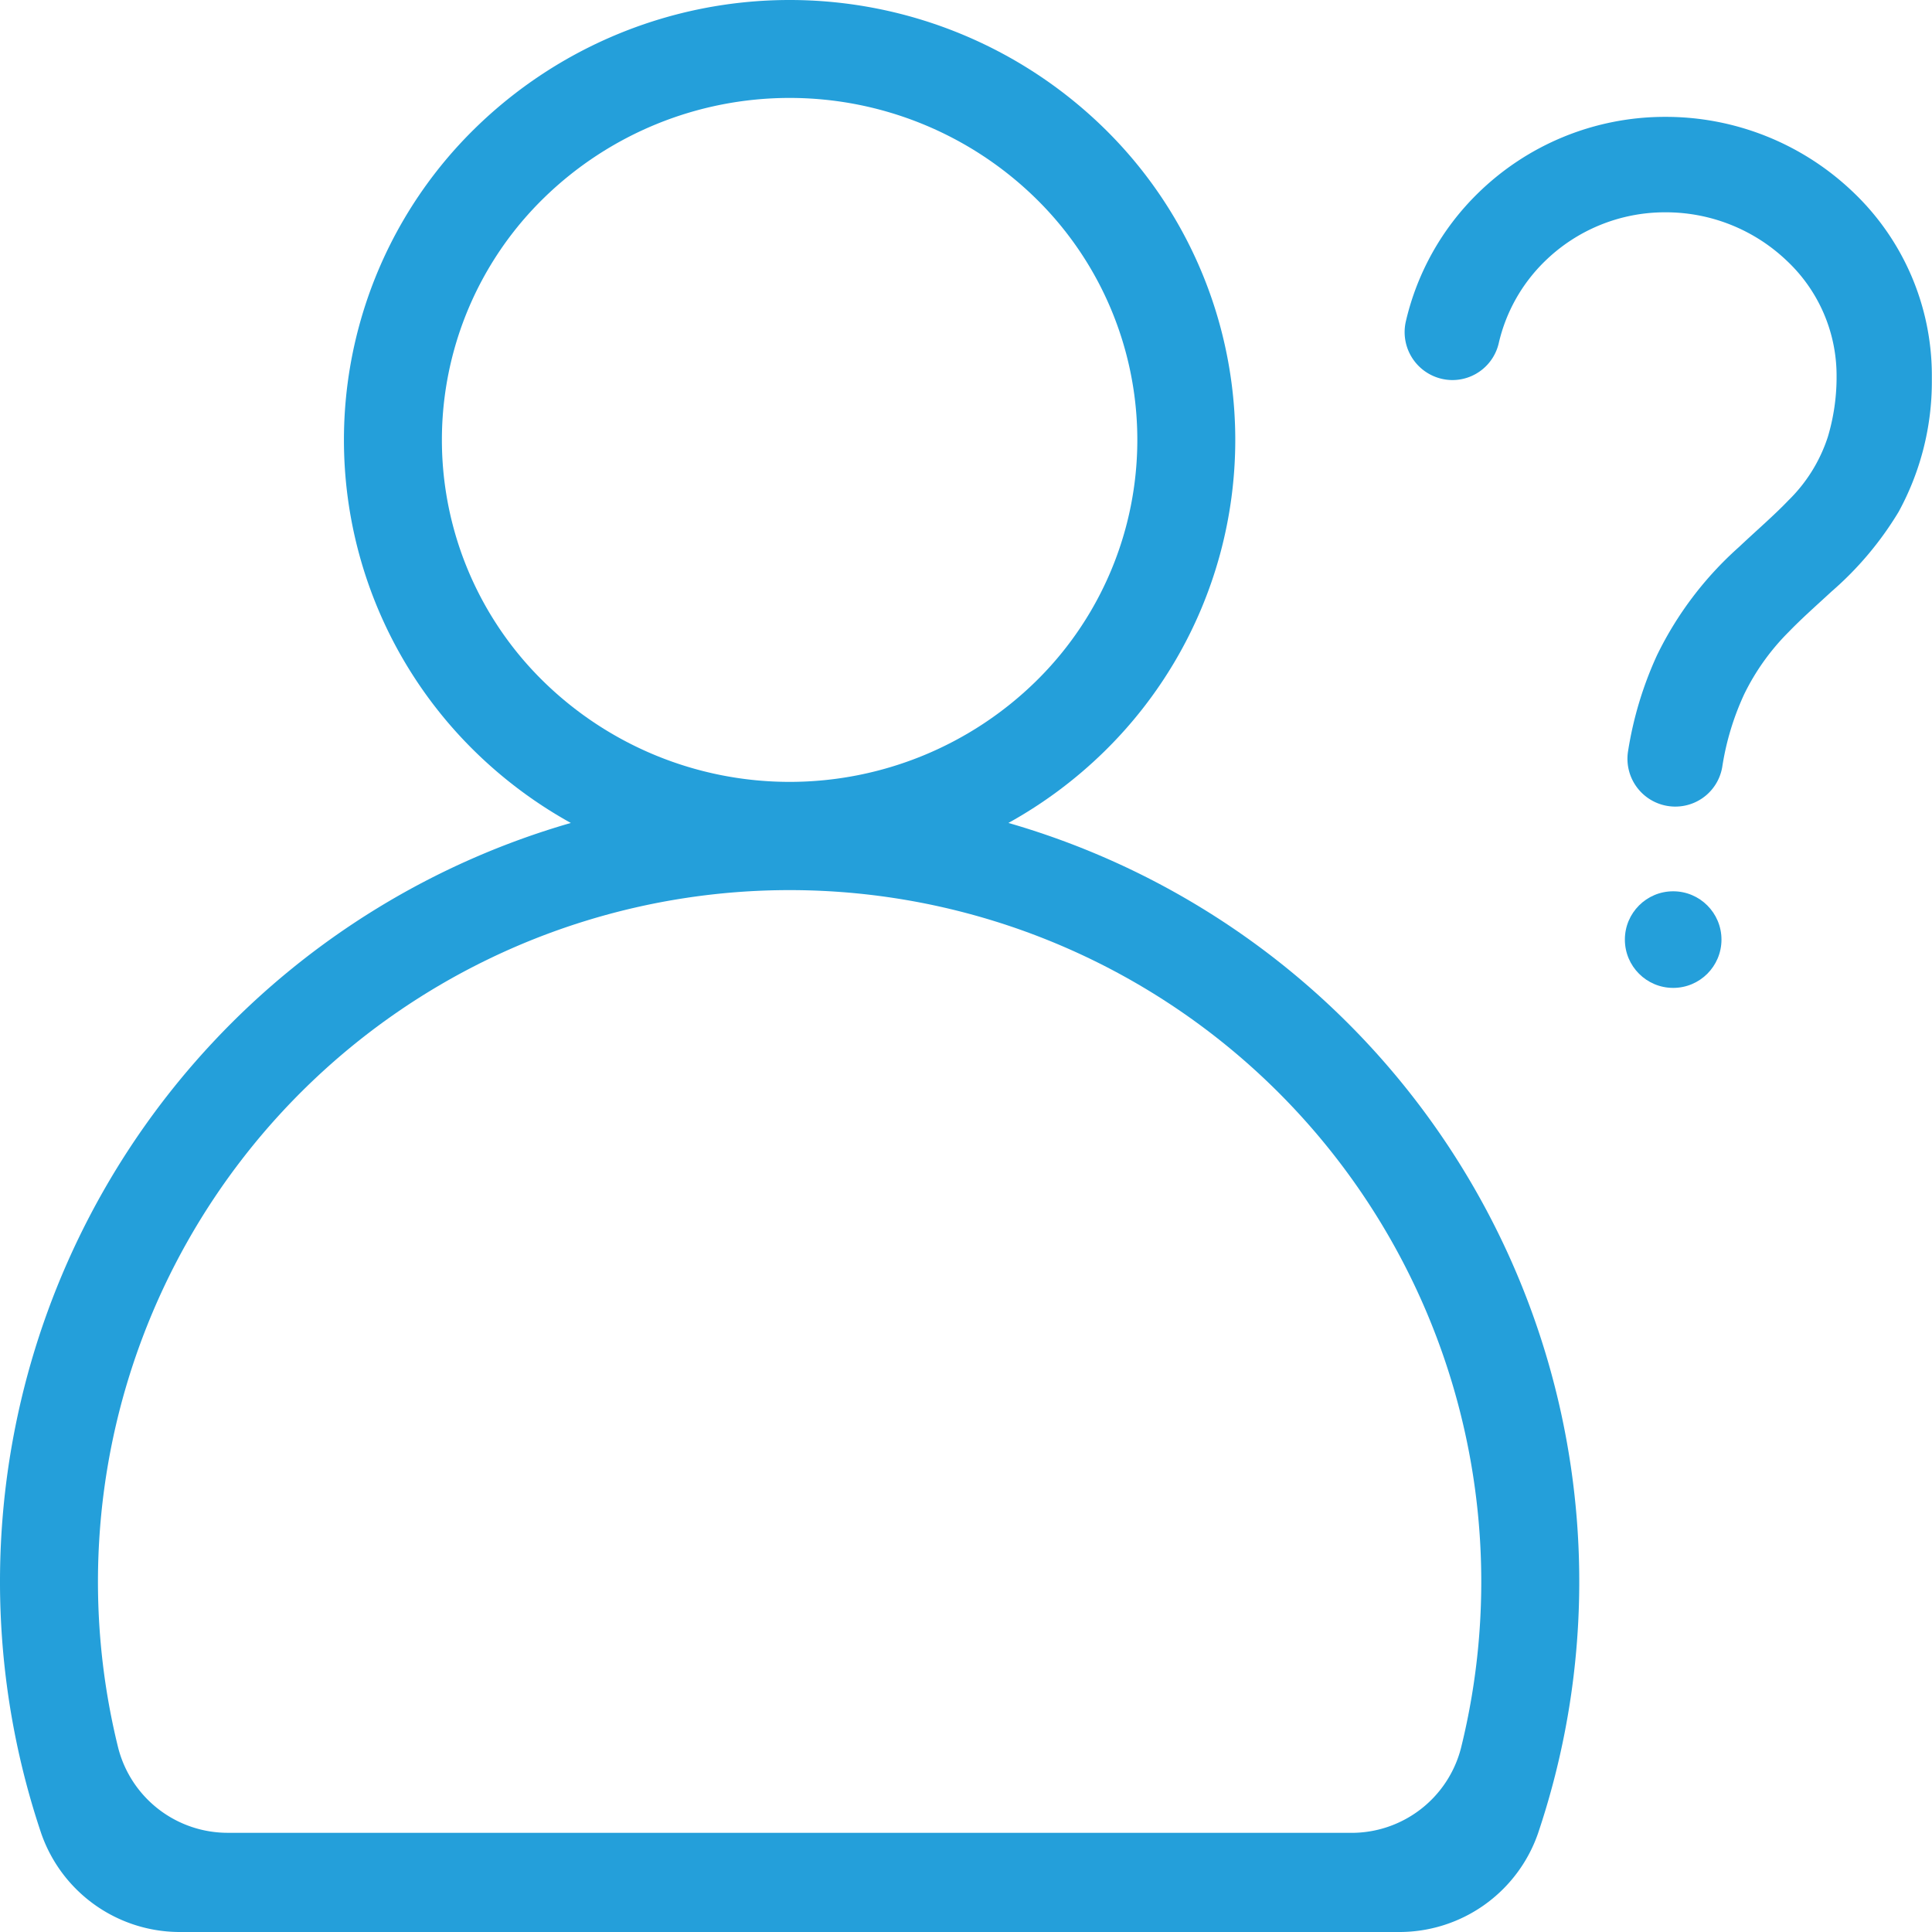 <svg xmlns="http://www.w3.org/2000/svg" width="90" height="90" viewBox="0 0 90 90">
  <g id="Group_30" data-name="Group 30" transform="translate(-509.556 -467.255)">
    <g id="Group_28" data-name="Group 28">
      <path id="Path_49" data-name="Path 49" d="M556.532,505.591a20.74,20.74,0,0,0,4.476-3.338,20.311,20.311,0,0,0,0-29.007,20.953,20.953,0,0,0-29.337,0,20.308,20.308,0,0,0,0,29.007,20.741,20.741,0,0,0,4.476,3.338,36.78,36.78,0,0,0-24.679,47.045l.016.047a6.837,6.837,0,0,0,6.511,4.572h56.689a6.838,6.838,0,0,0,6.511-4.572l.016-.047a36.776,36.776,0,0,0-24.679-47.045ZM534.874,499a15.743,15.743,0,0,1,0-22.505,16.39,16.39,0,0,1,22.931,0,15.745,15.745,0,0,1,0,22.505,16.39,16.39,0,0,1-22.931,0Zm37.611,53.634H520.194a5.265,5.265,0,0,1-5.129-3.946,32.22,32.22,0,1,1,62.549,0A5.264,5.264,0,0,1,572.485,552.636Z" fill="#249fda"/>
    </g>
    <g id="Group_29" data-name="Group 29">
      <circle id="Ellipse_5" data-name="Ellipse 5" cx="2.25" cy="2.25" r="2.25" transform="translate(585.249 508.775)" fill="#249fda"/>
      <path id="Path_50" data-name="Path 50" d="M595.852,476.176a12.615,12.615,0,0,0-8.708-3.477,12.452,12.452,0,0,0-8.763,3.58,12.2,12.2,0,0,0-3.331,5.93,2.234,2.234,0,0,0,2.166,2.751h0a2.216,2.216,0,0,0,2.159-1.726,7.757,7.757,0,0,1,2.126-3.789,8.006,8.006,0,0,1,5.643-2.3,8.163,8.163,0,0,1,5.638,2.247,7.34,7.34,0,0,1,2.329,5.327l0,.187v0a9.735,9.735,0,0,1-.407,2.7,7.282,7.282,0,0,1-1.845,2.967c-.64.671-1.434,1.354-2.3,2.169a16.273,16.273,0,0,0-3.812,5.033,17.033,17.033,0,0,0-1.348,4.463,2.228,2.228,0,0,0,2.2,2.591h0a2.214,2.214,0,0,0,2.185-1.84,12.571,12.571,0,0,1,1.026-3.4,10.763,10.763,0,0,1,2.067-2.893c.606-.627,1.282-1.224,1.994-1.881A15.485,15.485,0,0,0,598,491.1a12.639,12.639,0,0,0,1.549-6.079v0c0-.1,0-.2,0-.3A11.79,11.79,0,0,0,595.852,476.176Z" fill="#249fda"/>
    </g>
  </g>
</svg>

